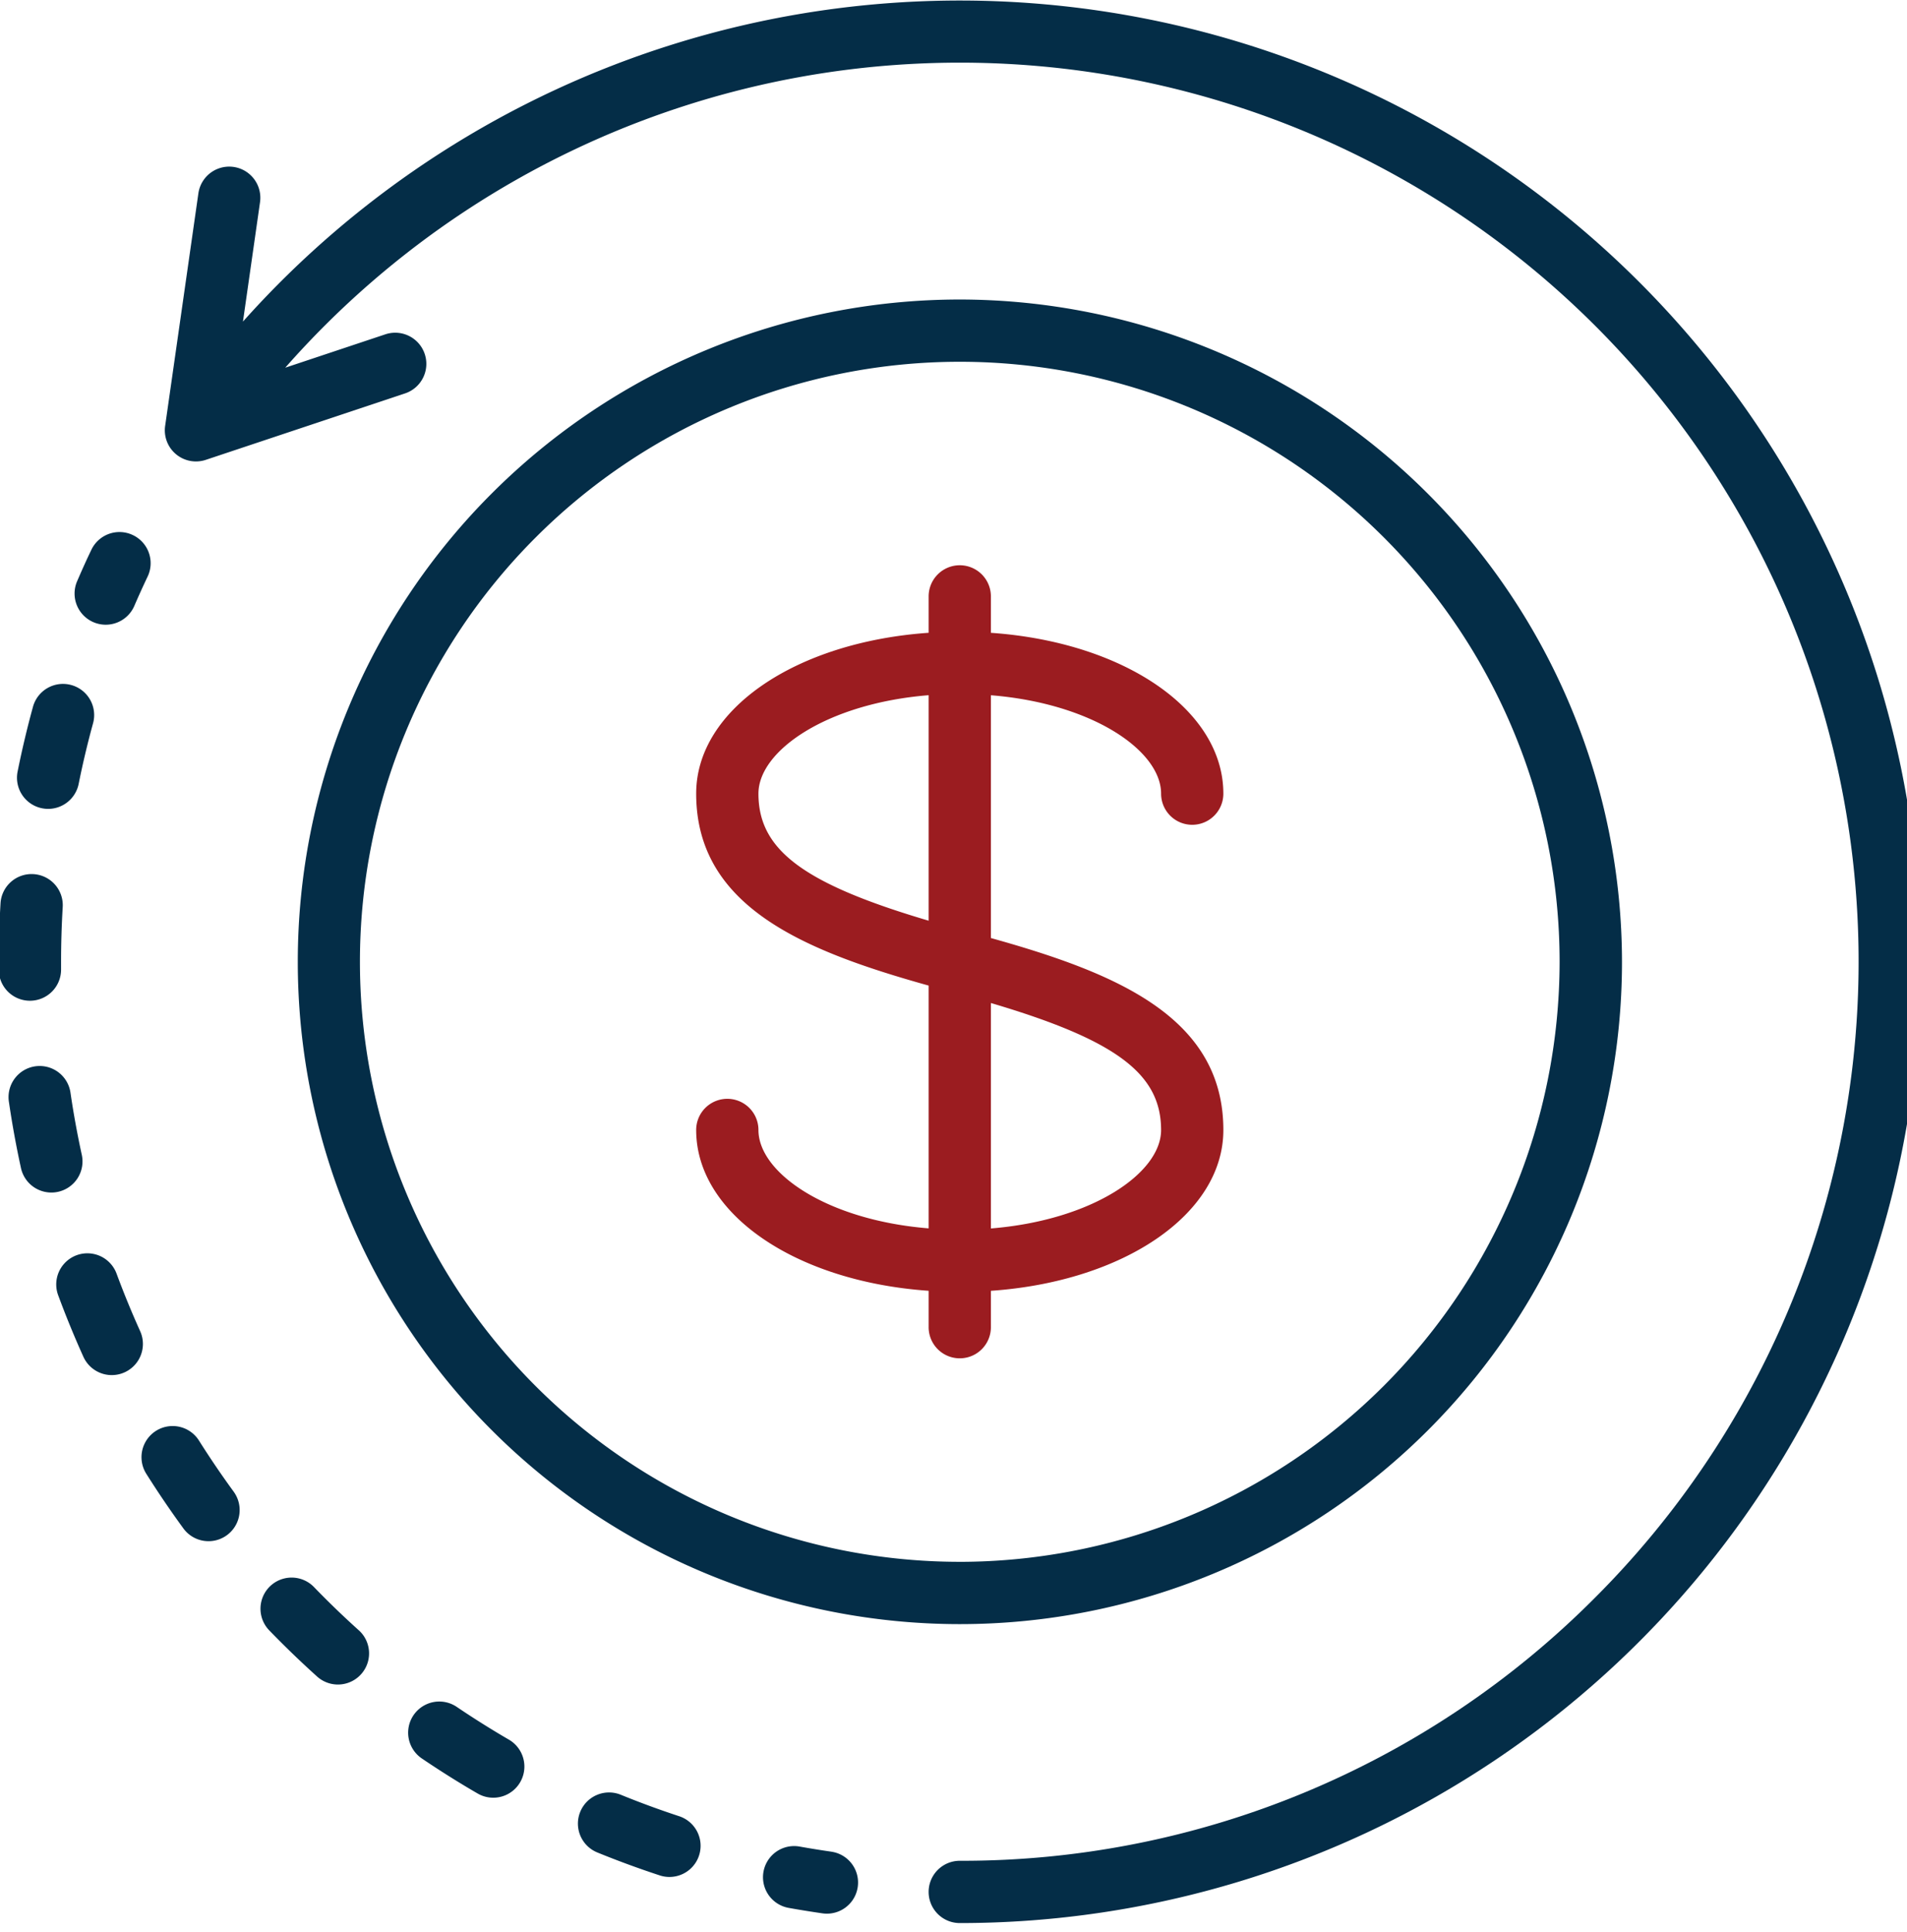<svg xmlns="http://www.w3.org/2000/svg" width="77" height="78" viewBox="0 0 77 78">
    <defs>
        <clipPath id="clip-path">
            <path id="Rectangle_1131" fill="#042d47" stroke="#707070" d="M0 0H77V78H0z" transform="translate(0 .04)"/>
        </clipPath>
        <style>
            .cls-3{fill:#042d47}
        </style>
    </defs>
    <g id="Mask_Group_9" clip-path="url(#clip-path)" transform="translate(0 -.04)">
        <g id="_012-refund" transform="translate(-.049 .062)">
            <g id="Group_4955" transform="translate(12.068 12.068)">
                <g id="Group_4954">
                    <path id="Path_9920" d="M45.861 19.127A26.734 26.734 0 1 0 72.6 45.861a26.764 26.764 0 0 0-26.739-26.734zm0 50.953a24.22 24.22 0 1 1 24.22-24.22 24.247 24.247 0 0 1-24.22 24.221z" class="cls-3" transform="translate(-19.127 -19.127)"/>
                </g>
            </g>
            <g id="Group_4957" transform="translate(28.158 22.795)">
                <g id="Group_4956">
                    <path id="Path_9921" fill="#9b1c20" d="M56.531 51.177v-9.8c4.107.33 6.872 2.241 6.872 3.972a1.257 1.257 0 1 0 2.514 0c0-3.4-4.032-6.121-9.386-6.492v-1.47a1.257 1.257 0 1 0-2.514 0v1.469c-5.354.371-9.386 3.088-9.386 6.492 0 4.56 4.336 6.339 9.386 7.748v9.8c-4.107-.33-6.872-2.241-6.872-3.972a1.257 1.257 0 1 0-2.514 0c0 3.4 4.032 6.121 9.386 6.492v1.469a1.257 1.257 0 1 0 2.514 0v-1.468c5.354-.371 9.386-3.088 9.386-6.492 0-4.56-4.335-6.339-9.386-7.748zm-2.514-.7c-5.1-1.506-6.872-2.875-6.872-5.13 0-1.731 2.765-3.642 6.872-3.972zM56.531 62.9v-9.1c5.1 1.506 6.872 2.875 6.872 5.13-.003 1.726-2.765 3.637-6.872 3.97z" transform="translate(-44.63 -36.13)"/>
                </g>
            </g>
            <g id="Group_4959" transform="translate(6.704)">
                <g id="Group_4958">
                    <path id="Path_9922" d="M70.161 11.365a38.8 38.8 0 0 0-56.38 1.594l.689-4.82a1.257 1.257 0 0 0-2.489-.356l-1.342 9.387a1.257 1.257 0 0 0 1.642 1.37l8.045-2.682a1.257 1.257 0 0 0-.795-2.385l-4.042 1.347a36.288 36.288 0 1 1 52.894 49.64 36.05 36.05 0 0 1-25.659 10.629 1.257 1.257 0 1 0 0 2.514 38.8 38.8 0 0 0 27.437-66.238z" class="cls-3" transform="translate(-10.626)"/>
                </g>
            </g>
            <g id="Group_4961" transform="translate(30.857 74.495)">
                <g id="Group_4960">
                    <path id="Path_9923" d="M51.667 118.3c-.427-.061-.858-.131-1.279-.206a1.257 1.257 0 1 0-.445 2.475c.451.081.911.155 1.368.221a1.257 1.257 0 1 0 .356-2.489z" class="cls-3" transform="translate(-48.908 -118.074)"/>
                </g>
            </g>
            <g id="Group_4963" transform="translate(23.384 72.327)">
                <g id="Group_4962">
                    <path id="Path_9924" d="M41.152 115.6c-.791-.26-1.584-.551-2.356-.866a1.257 1.257 0 1 0-.949 2.329c.826.337 1.674.648 2.521.926a1.257 1.257 0 1 0 .784-2.389z" class="cls-3" transform="translate(-37.064 -114.637)"/>
                </g>
            </g>
            <g id="Group_4965" transform="translate(.398 43.032)">
                <g id="Group_4964">
                    <path id="Path_9925" d="M3.581 71.749c-.177-.814-.329-1.644-.45-2.469a1.257 1.257 0 1 0-2.487.364c.129.882.291 1.77.481 2.64a1.257 1.257 0 1 0 2.456-.536z" class="cls-3" transform="translate(-.631 -68.205)"/>
                </g>
            </g>
            <g id="Group_4967" transform="translate(.736 27.584)">
                <g id="Group_4966">
                    <path id="Path_9926" d="M3.355 43.765a1.257 1.257 0 0 0-1.545.88c-.236.859-.444 1.738-.62 2.612a1.257 1.257 0 1 0 2.465.5c.164-.817.359-1.639.58-2.442a1.257 1.257 0 0 0-.88-1.55z" class="cls-3" transform="translate(-1.166 -43.72)"/>
                </g>
            </g>
            <g id="Group_4969" transform="translate(2.32 50.568)">
                <g id="Group_4968">
                    <path id="Path_9927" d="M7.065 83.291c-.343-.759-.663-1.54-.952-2.321a1.257 1.257 0 1 0-2.358.872c.309.835.651 1.67 1.018 2.483a1.257 1.257 0 0 0 2.292-1.034z" class="cls-3" transform="translate(-3.677 -80.149)"/>
                </g>
            </g>
            <g id="Group_4971" transform="translate(0 35.26)">
                <g id="Group_4970">
                    <path id="Path_9928" d="M1.4 55.889a1.256 1.256 0 0 0-1.33 1.18c-.046.78-.07 1.574-.07 2.36v.321A1.257 1.257 0 0 0 1.258 61h.01a1.257 1.257 0 0 0 1.247-1.267v-.3c0-.735.022-1.478.066-2.209A1.257 1.257 0 0 0 1.4 55.889z" class="cls-3" transform="translate(0 -55.887)"/>
                </g>
            </g>
            <g id="Group_4973" transform="translate(16.524 68.658)">
                <g id="Group_4972">
                    <path id="Path_9929" d="M30.279 110.372c-.72-.418-1.435-.867-2.127-1.335a1.257 1.257 0 0 0-1.409 2.082c.739.5 1.5.98 2.274 1.427a1.257 1.257 0 0 0 1.262-2.174z" class="cls-3" transform="translate(-26.191 -108.822)"/>
                </g>
            </g>
            <g id="Group_4975" transform="translate(5.762 57.54)">
                <g id="Group_4974">
                    <path id="Path_9930" d="M12.864 93.863c-.492-.673-.966-1.371-1.411-2.076a1.257 1.257 0 0 0-2.127 1.341c.475.754.983 1.5 1.508 2.219a1.257 1.257 0 0 0 2.029-1.484z" class="cls-3" transform="translate(-9.132 -91.2)"/>
                </g>
            </g>
            <g id="Group_4977" transform="translate(10.567 63.657)">
                <g id="Group_4976">
                    <path id="Path_9931" d="M20.716 103.02c-.619-.557-1.228-1.144-1.807-1.743a1.257 1.257 0 0 0-1.806 1.749c.62.64 1.27 1.267 1.932 1.863a1.257 1.257 0 1 0 1.682-1.869z" class="cls-3" transform="translate(-16.749 -100.894)"/>
                </g>
            </g>
            <g id="Group_4979" transform="translate(3.06 21.453)">
                <g id="Group_4978">
                    <path id="Path_9932" d="M7.2 34.125a1.257 1.257 0 0 0-1.675.6c-.2.415-.39.84-.572 1.262a1.257 1.257 0 1 0 2.308 1c.17-.394.35-.791.535-1.18a1.257 1.257 0 0 0-.596-1.682z" class="cls-3" transform="translate(-4.849 -34.003)"/>
                </g>
            </g>
        </g>
    </g>
</svg>
